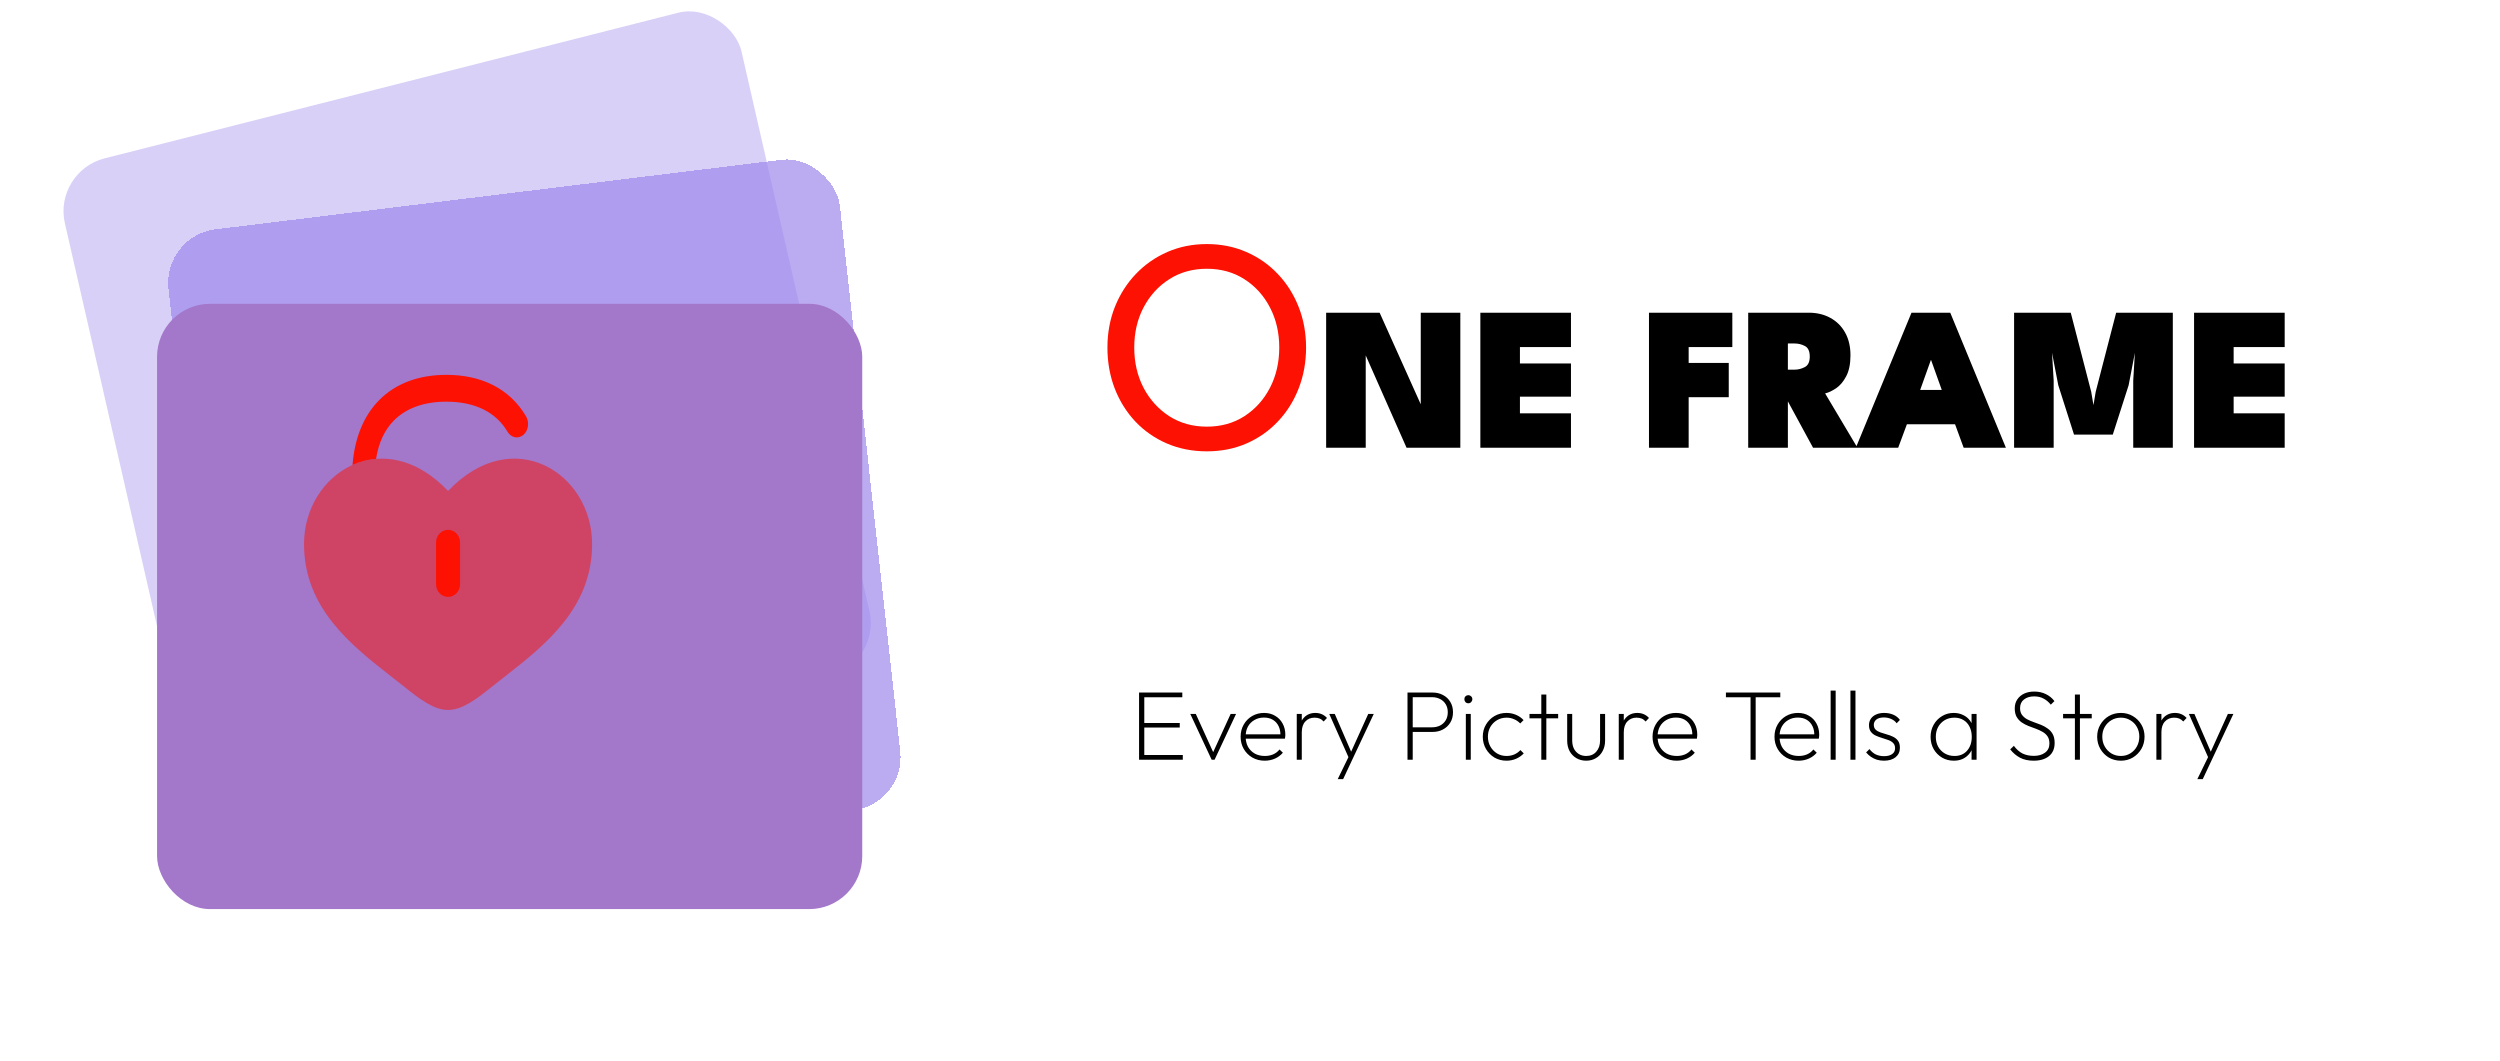 <svg width="330" height="140" viewBox="0 0 330 140" fill="none" xmlns="http://www.w3.org/2000/svg">
<rect width="92.171" height="89.785" rx="7" transform="matrix(0.969 -0.246 0.223 0.975 7 22.631)" fill="#9F89EB" fill-opacity="0.4"/>
<g filter="url(#filter0_d_101_16)">
<rect width="89.25" height="86.408" rx="7" transform="matrix(0.993 -0.122 0.11 0.994 12.472 23.128)" fill="#9F89EB" fill-opacity="0.7" shape-rendering="crispEdges"/>
</g>
<g filter="url(#filter1_d_101_16)">
<rect x="12.732" y="31.102" width="93.085" height="79.898" rx="7" fill="#A377C9"/>
</g>
<path d="M49.64 60.57C49.987 58.365 50.81 56.724 51.949 55.551C53.51 53.944 55.858 53.019 58.925 53.019C62.797 53.019 65.514 54.482 66.987 56.981C67.46 57.782 68.391 57.979 69.069 57.419C69.746 56.86 69.911 55.757 69.439 54.956C67.217 51.187 63.388 49.48 58.925 49.48C55.387 49.48 52.255 50.545 49.987 52.881C47.992 54.936 46.811 57.823 46.533 61.373C47.505 60.936 48.55 60.659 49.64 60.57Z" fill="#FD1102"/>
<path opacity="0.5" fill-rule="evenodd" clip-rule="evenodd" d="M51.741 89.374C46.402 85.204 40.131 80.307 40.131 71.818C40.131 62.446 50.589 55.8 59.145 64.809C67.701 55.8 78.158 62.446 78.158 71.818C78.158 80.307 71.887 85.204 66.548 89.374C65.993 89.807 65.448 90.233 64.921 90.654C62.947 92.231 61.046 93.716 59.145 93.716C57.243 93.716 55.342 92.231 53.368 90.654C52.841 90.233 52.296 89.807 51.741 89.374Z" fill="#FD1102"/>
<path d="M59.145 69.939C60.02 69.939 60.729 70.682 60.729 71.598V77.128C60.729 78.044 60.02 78.787 59.145 78.787C58.27 78.787 57.56 78.044 57.56 77.128V71.598C57.56 70.682 58.27 69.939 59.145 69.939Z" fill="#FD1102"/>
<path d="M149.721 45.877C149.721 47.837 150.128 49.604 150.941 51.177C151.768 52.75 152.901 54.004 154.341 54.937C155.781 55.857 157.434 56.317 159.301 56.317C161.181 56.317 162.834 55.857 164.261 54.937C165.701 54.004 166.828 52.75 167.641 51.177C168.454 49.604 168.861 47.837 168.861 45.877C168.861 43.917 168.454 42.157 167.641 40.597C166.828 39.024 165.701 37.777 164.261 36.857C162.834 35.937 161.181 35.477 159.301 35.477C157.434 35.477 155.781 35.937 154.341 36.857C152.901 37.777 151.768 39.024 150.941 40.597C150.128 42.157 149.721 43.917 149.721 45.877ZM146.181 45.877C146.181 43.957 146.508 42.17 147.161 40.517C147.828 38.85 148.754 37.397 149.941 36.157C151.128 34.917 152.514 33.95 154.101 33.257C155.701 32.564 157.434 32.217 159.301 32.217C161.181 32.217 162.914 32.564 164.501 33.257C166.101 33.95 167.488 34.917 168.661 36.157C169.848 37.397 170.768 38.85 171.421 40.517C172.074 42.17 172.401 43.957 172.401 45.877C172.401 47.81 172.074 49.61 171.421 51.277C170.781 52.93 169.868 54.384 168.681 55.637C167.508 56.877 166.128 57.844 164.541 58.537C162.954 59.23 161.208 59.577 159.301 59.577C157.394 59.577 155.634 59.23 154.021 58.537C152.421 57.844 151.034 56.877 149.861 55.637C148.688 54.384 147.781 52.93 147.141 51.277C146.501 49.61 146.181 47.81 146.181 45.877Z" fill="#FD1102"/>
<path d="M179.884 46.029L180.276 46.097V59.097H175.051V41.277H182.112L187.93 54.237L187.539 54.318V41.277H192.763V59.097H185.662L179.884 46.029ZM195.407 41.277H207.368V45.813H200.631V47.973H207.368V52.361H200.631V54.561H207.368V59.097H195.407V41.277ZM217.665 41.277H228.667V45.813H222.903V47.906H228.195V52.428H222.903V59.097H217.665V41.277ZM230.762 41.277H238.754C239.834 41.277 240.788 41.507 241.616 41.966C242.444 42.416 243.092 43.064 243.56 43.91C244.028 44.747 244.262 45.741 244.262 46.893C244.262 48.036 244.073 48.963 243.695 49.674C243.326 50.376 242.88 50.903 242.358 51.254C241.836 51.605 241.355 51.83 240.914 51.929L245.18 59.097H239.321L235.649 52.334H236V59.097H230.762V41.277ZM236 48.797H236.864C237.341 48.797 237.795 48.684 238.227 48.459C238.668 48.234 238.889 47.771 238.889 47.069C238.889 46.367 238.677 45.903 238.254 45.678C237.831 45.453 237.381 45.341 236.904 45.341H236V48.797ZM252.317 41.277H257.433L264.777 59.097H259.202L258.068 56.006H251.709L250.562 59.097H244.973L252.317 41.277ZM253.464 51.47H256.313L254.909 47.541H254.868L253.464 51.47ZM286.812 41.277V59.097H281.587V50.241L281.803 46.569L280.98 50.849L278.887 57.369H273.771L271.692 50.849L270.868 46.569L271.084 50.241V59.097H265.86V41.277H273.339L276.039 51.713L276.336 53.481L276.633 51.713L279.333 41.277H286.812ZM289.617 41.277H301.578V45.813H294.841V47.973H301.578V52.361H294.841V54.561H301.578V59.097H289.617V41.277Z" fill="black"/>
<g filter="url(#filter2_d_101_16)">
<path d="M150.357 96.282V87.416H151.046V96.282H150.357ZM150.799 96.282V95.658H156.129V96.282H150.799ZM150.799 92.031V91.433H155.726V92.031H150.799ZM150.799 88.04V87.416H156.064V88.04H150.799ZM159.937 96.282L157.116 90.237H157.844L160.34 95.723H159.937L162.446 90.237H163.161L160.327 96.282H159.937ZM166.934 96.412C166.336 96.412 165.794 96.273 165.309 95.996C164.832 95.718 164.455 95.341 164.178 94.865C163.9 94.388 163.762 93.851 163.762 93.253C163.762 92.655 163.896 92.122 164.165 91.654C164.433 91.177 164.802 90.8 165.27 90.523C165.746 90.245 166.275 90.107 166.856 90.107C167.41 90.107 167.896 90.232 168.312 90.484C168.736 90.726 169.066 91.064 169.3 91.498C169.542 91.931 169.664 92.429 169.664 92.993C169.664 93.045 169.659 93.114 169.651 93.201C169.642 93.279 169.629 93.378 169.612 93.5H164.23V92.928H169.235L169.014 93.11C169.031 92.633 168.953 92.217 168.78 91.862C168.606 91.498 168.355 91.216 168.026 91.017C167.696 90.817 167.302 90.718 166.843 90.718C166.366 90.718 165.946 90.826 165.582 91.043C165.218 91.251 164.932 91.541 164.724 91.914C164.524 92.286 164.425 92.72 164.425 93.214C164.425 93.734 164.529 94.189 164.737 94.579C164.953 94.96 165.252 95.259 165.634 95.476C166.015 95.684 166.461 95.788 166.973 95.788C167.363 95.788 167.722 95.718 168.052 95.58C168.39 95.432 168.671 95.216 168.897 94.93L169.339 95.359C169.061 95.688 168.71 95.948 168.286 96.139C167.87 96.321 167.419 96.412 166.934 96.412ZM171.172 96.282V90.237H171.835V96.282H171.172ZM171.835 92.668L171.51 92.551C171.51 91.779 171.705 91.181 172.095 90.757C172.485 90.323 172.996 90.107 173.629 90.107C173.924 90.107 174.197 90.159 174.448 90.263C174.708 90.367 174.946 90.536 175.163 90.77L174.721 91.238C174.556 91.056 174.379 90.926 174.188 90.848C173.997 90.77 173.772 90.731 173.512 90.731C173.018 90.731 172.615 90.9 172.303 91.238C171.991 91.567 171.835 92.044 171.835 92.668ZM178.152 96.295L175.461 90.237H176.189L178.516 95.606H178.178L180.609 90.237H181.337L178.49 96.295H178.152ZM176.579 98.843L178.139 95.645L178.49 96.295L177.294 98.843H176.579ZM186.206 92.616V92.005H189.014C189.421 92.005 189.781 91.927 190.093 91.771C190.405 91.606 190.652 91.376 190.834 91.082C191.016 90.778 191.107 90.423 191.107 90.016C191.107 89.608 191.016 89.257 190.834 88.963C190.652 88.659 190.405 88.43 190.093 88.274C189.781 88.109 189.421 88.027 189.014 88.027H186.206V87.416H189.092C189.612 87.416 190.071 87.524 190.47 87.741C190.877 87.949 191.198 88.248 191.432 88.638C191.675 89.028 191.796 89.487 191.796 90.016C191.796 90.544 191.675 91.004 191.432 91.394C191.198 91.775 190.877 92.074 190.47 92.291C190.071 92.507 189.612 92.616 189.092 92.616H186.206ZM185.79 96.282V87.416H186.479V96.282H185.79ZM193.491 96.282V90.237H194.141V96.282H193.491ZM193.816 88.833C193.668 88.833 193.543 88.781 193.439 88.677C193.343 88.564 193.296 88.434 193.296 88.287C193.296 88.139 193.343 88.018 193.439 87.923C193.543 87.819 193.668 87.767 193.816 87.767C193.963 87.767 194.089 87.819 194.193 87.923C194.297 88.018 194.349 88.139 194.349 88.287C194.349 88.434 194.297 88.564 194.193 88.677C194.089 88.781 193.963 88.833 193.816 88.833ZM198.861 96.412C198.272 96.412 197.739 96.273 197.262 95.996C196.794 95.71 196.422 95.328 196.144 94.852C195.867 94.366 195.728 93.829 195.728 93.24C195.728 92.65 195.867 92.122 196.144 91.654C196.422 91.177 196.794 90.8 197.262 90.523C197.739 90.245 198.272 90.107 198.861 90.107C199.303 90.107 199.719 90.189 200.109 90.354C200.499 90.518 200.833 90.752 201.11 91.056L200.668 91.498C200.443 91.255 200.174 91.069 199.862 90.939C199.559 90.8 199.225 90.731 198.861 90.731C198.393 90.731 197.973 90.843 197.6 91.069C197.236 91.285 196.946 91.58 196.729 91.953C196.513 92.325 196.404 92.754 196.404 93.24C196.404 93.725 196.513 94.158 196.729 94.54C196.946 94.921 197.236 95.224 197.6 95.45C197.973 95.675 198.393 95.788 198.861 95.788C199.225 95.788 199.563 95.723 199.875 95.593C200.196 95.454 200.469 95.259 200.694 95.008L201.136 95.45C200.85 95.753 200.508 95.991 200.109 96.165C199.719 96.329 199.303 96.412 198.861 96.412ZM203.453 96.282V87.676H204.116V96.282H203.453ZM201.893 90.822V90.237H205.676V90.822H201.893ZM209.377 96.412C208.892 96.412 208.458 96.299 208.077 96.074C207.696 95.848 207.397 95.536 207.18 95.138C206.972 94.739 206.868 94.28 206.868 93.76V90.237H207.531V93.734C207.531 94.141 207.605 94.501 207.752 94.813C207.908 95.116 208.125 95.354 208.402 95.528C208.679 95.701 209.004 95.788 209.377 95.788C209.932 95.788 210.374 95.601 210.703 95.229C211.041 94.847 211.21 94.349 211.21 93.734V90.237H211.873V93.76C211.873 94.28 211.765 94.739 211.548 95.138C211.34 95.536 211.045 95.848 210.664 96.074C210.291 96.299 209.862 96.412 209.377 96.412ZM213.676 96.282V90.237H214.339V96.282H213.676ZM214.339 92.668L214.014 92.551C214.014 91.779 214.209 91.181 214.599 90.757C214.989 90.323 215.5 90.107 216.133 90.107C216.428 90.107 216.701 90.159 216.952 90.263C217.212 90.367 217.45 90.536 217.667 90.77L217.225 91.238C217.06 91.056 216.883 90.926 216.692 90.848C216.501 90.77 216.276 90.731 216.016 90.731C215.522 90.731 215.119 90.9 214.807 91.238C214.495 91.567 214.339 92.044 214.339 92.668ZM221.308 96.412C220.71 96.412 220.168 96.273 219.683 95.996C219.206 95.718 218.829 95.341 218.552 94.865C218.274 94.388 218.136 93.851 218.136 93.253C218.136 92.655 218.27 92.122 218.539 91.654C218.807 91.177 219.176 90.8 219.644 90.523C220.12 90.245 220.649 90.107 221.23 90.107C221.784 90.107 222.27 90.232 222.686 90.484C223.11 90.726 223.44 91.064 223.674 91.498C223.916 91.931 224.038 92.429 224.038 92.993C224.038 93.045 224.033 93.114 224.025 93.201C224.016 93.279 224.003 93.378 223.986 93.5H218.604V92.928H223.609L223.388 93.11C223.405 92.633 223.327 92.217 223.154 91.862C222.98 91.498 222.729 91.216 222.4 91.017C222.07 90.817 221.676 90.718 221.217 90.718C220.74 90.718 220.32 90.826 219.956 91.043C219.592 91.251 219.306 91.541 219.098 91.914C218.898 92.286 218.799 92.72 218.799 93.214C218.799 93.734 218.903 94.189 219.111 94.579C219.327 94.96 219.626 95.259 220.008 95.476C220.389 95.684 220.835 95.788 221.347 95.788C221.737 95.788 222.096 95.718 222.426 95.58C222.764 95.432 223.045 95.216 223.271 94.93L223.713 95.359C223.435 95.688 223.084 95.948 222.66 96.139C222.244 96.321 221.793 96.412 221.308 96.412ZM231.072 96.282V87.663H231.748V96.282H231.072ZM227.822 88.04V87.416H234.998V88.04H227.822ZM237.405 96.412C236.807 96.412 236.266 96.273 235.78 95.996C235.304 95.718 234.927 95.341 234.649 94.865C234.372 94.388 234.233 93.851 234.233 93.253C234.233 92.655 234.368 92.122 234.636 91.654C234.905 91.177 235.273 90.8 235.741 90.523C236.218 90.245 236.747 90.107 237.327 90.107C237.882 90.107 238.367 90.232 238.783 90.484C239.208 90.726 239.537 91.064 239.771 91.498C240.014 91.931 240.135 92.429 240.135 92.993C240.135 93.045 240.131 93.114 240.122 93.201C240.114 93.279 240.101 93.378 240.083 93.5H234.701V92.928H239.706L239.485 93.11C239.503 92.633 239.425 92.217 239.251 91.862C239.078 91.498 238.827 91.216 238.497 91.017C238.168 90.817 237.774 90.718 237.314 90.718C236.838 90.718 236.417 90.826 236.053 91.043C235.689 91.251 235.403 91.541 235.195 91.914C234.996 92.286 234.896 92.72 234.896 93.214C234.896 93.734 235 94.189 235.208 94.579C235.425 94.96 235.724 95.259 236.105 95.476C236.487 95.684 236.933 95.788 237.444 95.788C237.834 95.788 238.194 95.718 238.523 95.58C238.861 95.432 239.143 95.216 239.368 94.93L239.81 95.359C239.533 95.688 239.182 95.948 238.757 96.139C238.341 96.321 237.891 96.412 237.405 96.412ZM241.644 96.282V87.156H242.307V96.282H241.644ZM244.259 96.282V87.156H244.922V96.282H244.259ZM248.681 96.412C248.352 96.412 248.04 96.368 247.745 96.282C247.459 96.186 247.195 96.056 246.952 95.892C246.718 95.727 246.51 95.536 246.328 95.32L246.77 94.878C247.013 95.198 247.295 95.437 247.615 95.593C247.945 95.74 248.304 95.814 248.694 95.814C249.145 95.814 249.5 95.723 249.76 95.541C250.02 95.359 250.15 95.103 250.15 94.774C250.15 94.479 250.068 94.249 249.903 94.085C249.739 93.911 249.522 93.777 249.253 93.682C248.993 93.586 248.716 93.495 248.421 93.409C248.135 93.322 247.858 93.218 247.589 93.097C247.329 92.975 247.117 92.806 246.952 92.59C246.788 92.373 246.705 92.083 246.705 91.719C246.705 91.398 246.788 91.116 246.952 90.874C247.117 90.631 247.347 90.445 247.641 90.315C247.945 90.176 248.3 90.107 248.707 90.107C249.158 90.107 249.561 90.185 249.916 90.341C250.28 90.497 250.571 90.726 250.787 91.03L250.358 91.472C250.185 91.229 249.951 91.043 249.656 90.913C249.362 90.774 249.032 90.705 248.668 90.705C248.235 90.705 247.906 90.796 247.68 90.978C247.455 91.16 247.342 91.394 247.342 91.68C247.342 91.948 247.425 92.161 247.589 92.317C247.754 92.473 247.966 92.594 248.226 92.681C248.495 92.767 248.772 92.854 249.058 92.941C249.353 93.019 249.63 93.123 249.89 93.253C250.159 93.383 250.376 93.56 250.54 93.786C250.705 94.011 250.787 94.319 250.787 94.709C250.787 95.229 250.597 95.645 250.215 95.957C249.834 96.26 249.323 96.412 248.681 96.412ZM257.906 96.412C257.325 96.412 256.801 96.273 256.333 95.996C255.873 95.718 255.509 95.346 255.241 94.878C254.972 94.401 254.838 93.864 254.838 93.266C254.838 92.676 254.972 92.143 255.241 91.667C255.509 91.19 255.873 90.813 256.333 90.536C256.792 90.25 257.308 90.107 257.88 90.107C258.348 90.107 258.764 90.198 259.128 90.38C259.5 90.553 259.804 90.8 260.038 91.121C260.28 91.441 260.436 91.823 260.506 92.265V94.241C260.428 94.683 260.267 95.068 260.025 95.398C259.791 95.718 259.492 95.97 259.128 96.152C258.772 96.325 258.365 96.412 257.906 96.412ZM257.997 95.788C258.69 95.788 259.24 95.558 259.648 95.099C260.064 94.631 260.272 94.02 260.272 93.266C260.272 92.754 260.176 92.312 259.986 91.94C259.804 91.558 259.539 91.264 259.193 91.056C258.846 90.839 258.443 90.731 257.984 90.731C257.507 90.731 257.082 90.839 256.71 91.056C256.346 91.272 256.055 91.571 255.839 91.953C255.631 92.334 255.527 92.767 255.527 93.253C255.527 93.747 255.631 94.184 255.839 94.566C256.055 94.947 256.35 95.246 256.723 95.463C257.095 95.679 257.52 95.788 257.997 95.788ZM260.246 96.282V94.657L260.389 93.175L260.246 91.706V90.237H260.909V96.282H260.246ZM268.443 96.412C267.75 96.412 267.152 96.282 266.649 96.022C266.146 95.753 265.713 95.385 265.349 94.917L265.83 94.449C266.168 94.908 266.549 95.246 266.974 95.463C267.407 95.671 267.906 95.775 268.469 95.775C269.076 95.775 269.57 95.632 269.951 95.346C270.332 95.06 270.523 94.661 270.523 94.15C270.523 93.76 270.441 93.443 270.276 93.201C270.111 92.958 269.89 92.759 269.613 92.603C269.344 92.447 269.045 92.308 268.716 92.187C268.395 92.065 268.07 91.944 267.741 91.823C267.42 91.693 267.126 91.537 266.857 91.355C266.588 91.164 266.367 90.921 266.194 90.627C266.029 90.332 265.947 89.959 265.947 89.509C265.947 89.058 266.055 88.668 266.272 88.339C266.497 88.001 266.801 87.741 267.182 87.559C267.572 87.377 268.018 87.286 268.521 87.286C269.093 87.286 269.604 87.398 270.055 87.624C270.506 87.84 270.883 88.148 271.186 88.547L270.705 89.015C270.419 88.659 270.098 88.391 269.743 88.209C269.396 88.018 268.985 87.923 268.508 87.923C267.953 87.923 267.503 88.061 267.156 88.339C266.818 88.607 266.649 88.984 266.649 89.47C266.649 89.834 266.731 90.128 266.896 90.354C267.061 90.579 267.277 90.77 267.546 90.926C267.823 91.073 268.122 91.203 268.443 91.316C268.772 91.428 269.097 91.55 269.418 91.68C269.739 91.81 270.033 91.974 270.302 92.174C270.579 92.364 270.8 92.611 270.965 92.915C271.13 93.218 271.212 93.604 271.212 94.072C271.212 94.826 270.961 95.406 270.458 95.814C269.964 96.212 269.292 96.412 268.443 96.412ZM273.887 96.282V87.676H274.55V96.282H273.887ZM272.327 90.822V90.237H276.11V90.822H272.327ZM279.959 96.412C279.37 96.412 278.837 96.273 278.36 95.996C277.892 95.71 277.519 95.328 277.242 94.852C276.965 94.366 276.826 93.829 276.826 93.24C276.826 92.65 276.965 92.122 277.242 91.654C277.519 91.177 277.892 90.8 278.36 90.523C278.837 90.245 279.37 90.107 279.959 90.107C280.54 90.107 281.064 90.245 281.532 90.523C282.009 90.8 282.386 91.177 282.663 91.654C282.94 92.122 283.079 92.65 283.079 93.24C283.079 93.838 282.94 94.375 282.663 94.852C282.386 95.328 282.009 95.71 281.532 95.996C281.064 96.273 280.54 96.412 279.959 96.412ZM279.959 95.788C280.418 95.788 280.83 95.675 281.194 95.45C281.567 95.224 281.857 94.921 282.065 94.54C282.282 94.15 282.39 93.712 282.39 93.227C282.39 92.75 282.282 92.325 282.065 91.953C281.857 91.58 281.567 91.285 281.194 91.069C280.83 90.843 280.418 90.731 279.959 90.731C279.491 90.731 279.071 90.843 278.698 91.069C278.334 91.285 278.044 91.58 277.827 91.953C277.61 92.325 277.502 92.754 277.502 93.24C277.502 93.725 277.61 94.158 277.827 94.54C278.044 94.921 278.334 95.224 278.698 95.45C279.071 95.675 279.491 95.788 279.959 95.788ZM284.643 96.282V90.237H285.306V96.282H284.643ZM285.306 92.668L284.981 92.551C284.981 91.779 285.176 91.181 285.566 90.757C285.956 90.323 286.467 90.107 287.1 90.107C287.394 90.107 287.667 90.159 287.919 90.263C288.179 90.367 288.417 90.536 288.634 90.77L288.192 91.238C288.027 91.056 287.849 90.926 287.659 90.848C287.468 90.77 287.243 90.731 286.983 90.731C286.489 90.731 286.086 90.9 285.774 91.238C285.462 91.567 285.306 92.044 285.306 92.668ZM291.623 96.295L288.932 90.237H289.66L291.987 95.606H291.649L294.08 90.237H294.808L291.961 96.295H291.623ZM290.05 98.843L291.61 95.645L291.961 96.295L290.765 98.843H290.05Z" fill="black"/>
</g>
<defs>
<filter id="filter0_d_101_16" x="2.202" y="1.024" width="136.669" height="135.18" filterUnits="userSpaceOnUse" color-interpolation-filters="sRGB">
<feFlood flood-opacity="0" result="BackgroundImageFix"/>
<feColorMatrix in="SourceAlpha" type="matrix" values="0 0 0 0 0 0 0 0 0 0 0 0 0 0 0 0 0 0 127 0" result="hardAlpha"/>
<feOffset dx="9" dy="8"/>
<feGaussianBlur stdDeviation="10"/>
<feComposite in2="hardAlpha" operator="out"/>
<feColorMatrix type="matrix" values="0 0 0 0 0 0 0 0 0 0 0 0 0 0 0 0 0 0 0.6 0"/>
<feBlend mode="normal" in2="BackgroundImageFix" result="effect1_dropShadow_101_16"/>
<feBlend mode="normal" in="SourceGraphic" in2="effect1_dropShadow_101_16" result="shape"/>
</filter>
<filter id="filter1_d_101_16" x="0.732" y="20.102" width="133.085" height="119.898" filterUnits="userSpaceOnUse" color-interpolation-filters="sRGB">
<feFlood flood-opacity="0" result="BackgroundImageFix"/>
<feColorMatrix in="SourceAlpha" type="matrix" values="0 0 0 0 0 0 0 0 0 0 0 0 0 0 0 0 0 0 127 0" result="hardAlpha"/>
<feOffset dx="8" dy="9"/>
<feGaussianBlur stdDeviation="10"/>
<feComposite in2="hardAlpha" operator="out"/>
<feColorMatrix type="matrix" values="0 0 0 0 0 0 0 0 0 0 0 0 0 0 0 0 0 0 0.8 0"/>
<feBlend mode="normal" in2="BackgroundImageFix" result="effect1_dropShadow_101_16"/>
<feBlend mode="normal" in="SourceGraphic" in2="effect1_dropShadow_101_16" result="shape"/>
</filter>
<filter id="filter2_d_101_16" x="146.357" y="87.156" width="152.451" height="19.687" filterUnits="userSpaceOnUse" color-interpolation-filters="sRGB">
<feFlood flood-opacity="0" result="BackgroundImageFix"/>
<feColorMatrix in="SourceAlpha" type="matrix" values="0 0 0 0 0 0 0 0 0 0 0 0 0 0 0 0 0 0 127 0" result="hardAlpha"/>
<feOffset dy="4"/>
<feGaussianBlur stdDeviation="2"/>
<feComposite in2="hardAlpha" operator="out"/>
<feColorMatrix type="matrix" values="0 0 0 0 0 0 0 0 0 0 0 0 0 0 0 0 0 0 0.25 0"/>
<feBlend mode="normal" in2="BackgroundImageFix" result="effect1_dropShadow_101_16"/>
<feBlend mode="normal" in="SourceGraphic" in2="effect1_dropShadow_101_16" result="shape"/>
</filter>
</defs>
</svg>
